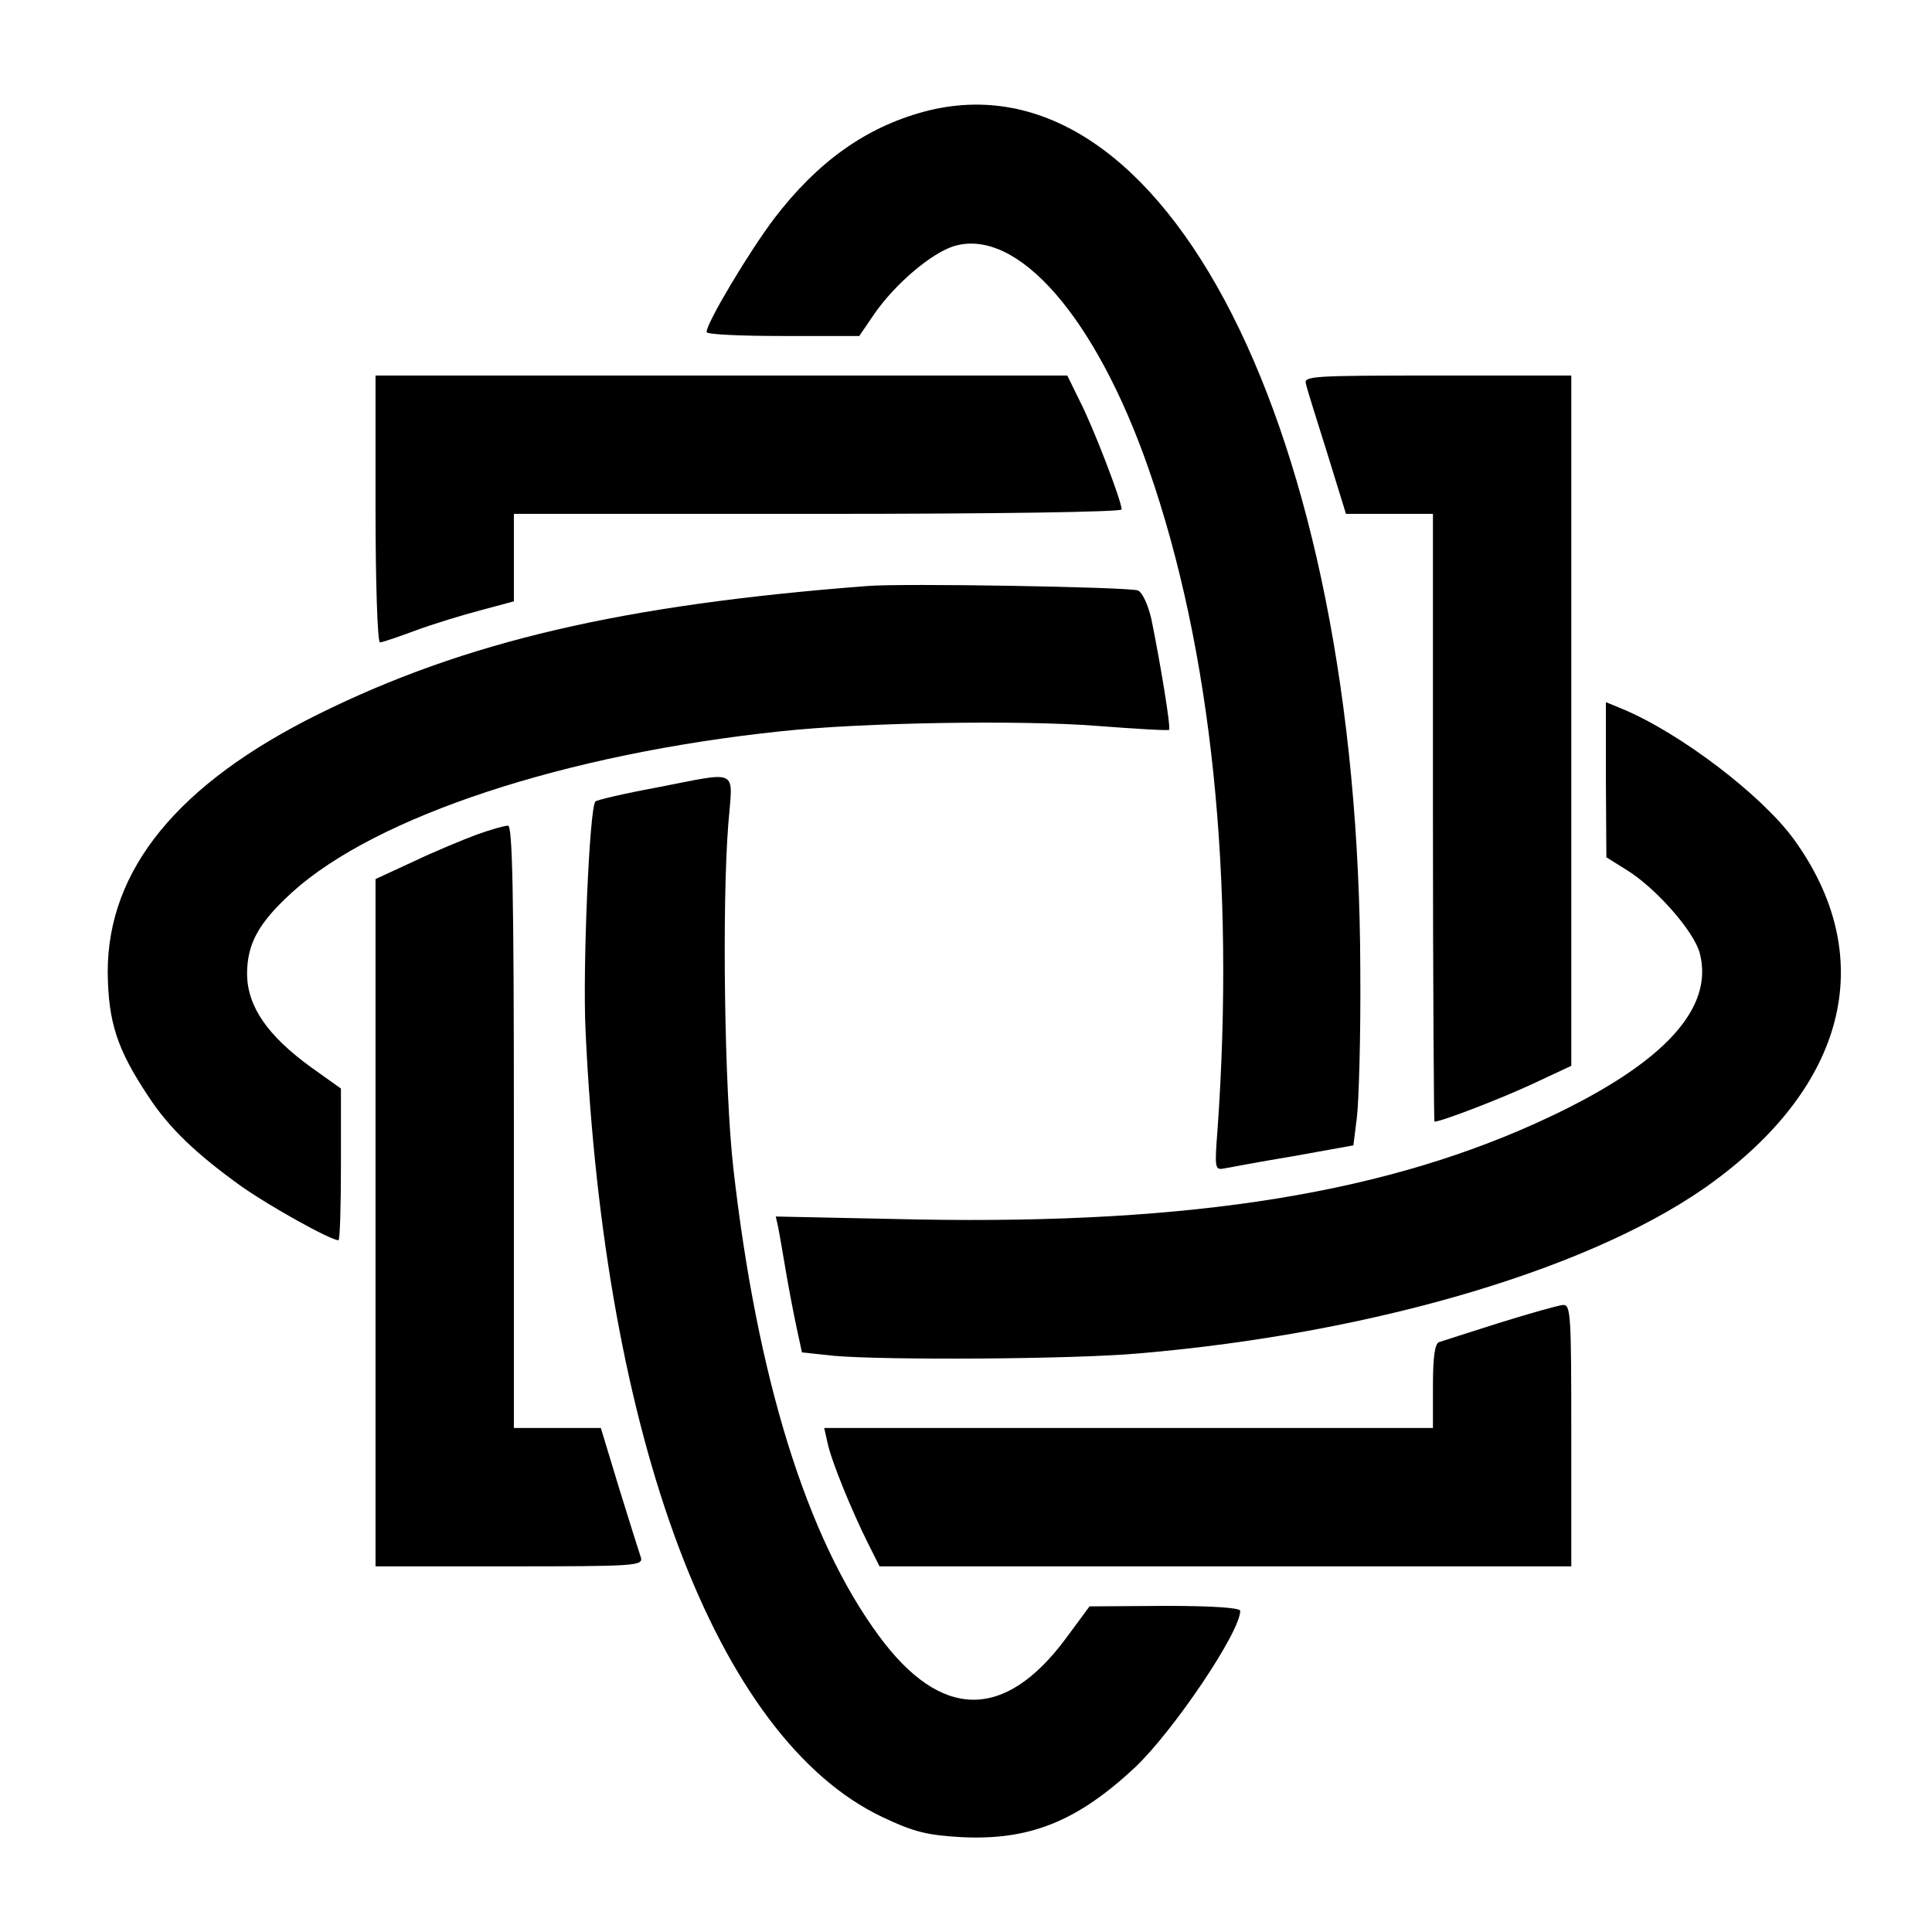 <?xml version="1.0" standalone="no"?>
<!DOCTYPE svg PUBLIC "-//W3C//DTD SVG 20010904//EN"
 "http://www.w3.org/TR/2001/REC-SVG-20010904/DTD/svg10.dtd">
<svg version="1.0" xmlns="http://www.w3.org/2000/svg"
 width="391pt" height="391pt" viewBox="0 0 391 391"
 preserveAspectRatio="xMidYMid meet">
<g transform="translate(0,391) scale(0.1,-0.1)"
fill="#000000" stroke="none">
<path d="M1870 3684 c-118 -32 -215 -101 -303 -216 -50 -66 -137 -211 -137
-230 0 -5 70 -8 155 -8 l154 0 30 44 c42 61 116 124 162 138 128 38 287 -144
394 -452 127 -365 175 -829 139 -1337 -6 -76 -5 -81 12 -78 11 2 74 14 141 25
l122 22 7 56 c4 32 8 165 7 297 -2 1095 -396 1869 -883 1739z"/>
<path d="M760 2880 c0 -149 4 -270 9 -270 5 0 37 11 72 24 35 13 94 31 132 41
l67 18 0 88 0 89 615 0 c373 0 615 4 615 9 0 17 -58 168 -85 220 l-25 51 -700
0 -700 0 0 -270z"/>
<path d="M2643 3133 c2 -10 22 -73 43 -140 l38 -123 88 0 88 0 0 -615 c0 -338
2 -615 3 -615 14 0 136 47 200 77 l77 36 0 699 0 698 -271 0 c-254 0 -271 -1
-266 -17z"/>
<path d="M1755 2724 c-495 -38 -813 -112 -1110 -259 -285 -141 -427 -315 -427
-522 1 -102 19 -157 83 -253 42 -64 98 -117 189 -182 57 -40 179 -108 195
-108 3 0 5 69 5 153 l0 154 -59 42 c-90 65 -130 124 -131 189 0 62 23 104 91
166 170 154 552 280 989 326 166 18 486 23 639 11 79 -6 145 -10 147 -8 4 4
-18 137 -36 225 -7 29 -18 53 -27 57 -19 7 -475 15 -548 9z"/>
<path d="M3250 2332 l1 -157 40 -25 c59 -36 137 -124 149 -169 29 -111 -71
-221 -301 -330 -326 -155 -723 -219 -1281 -209 l-288 6 5 -22 c2 -11 9 -50 15
-86 6 -36 16 -88 22 -116 l11 -51 66 -7 c104 -9 484 -7 616 5 482 41 932 176
1166 350 270 200 329 457 159 691 -65 89 -229 214 -346 263 l-34 14 0 -157z"/>
<path d="M1328 2316 c-65 -12 -120 -25 -123 -28 -12 -12 -26 -335 -20 -463 38
-829 266 -1433 600 -1592 65 -31 92 -37 160 -41 138 -7 234 31 352 141 78 74
213 274 213 317 0 6 -53 10 -152 10 l-153 -1 -48 -65 c-124 -167 -253 -165
-378 5 -147 199 -247 524 -295 948 -18 161 -23 532 -10 696 9 114 25 106 -146
73z"/>
<path d="M965 2221 c-27 -10 -85 -34 -127 -54 l-78 -36 0 -695 0 -696 271 0
c254 0 271 1 266 18 -3 9 -23 72 -44 140 l-37 122 -88 0 -88 0 0 610 c0 482
-3 610 -12 609 -7 0 -35 -8 -63 -18z"/>
<path d="M3035 1233 c-60 -19 -116 -37 -122 -39 -9 -2 -13 -29 -13 -89 l0 -85
-616 0 -616 0 7 -31 c8 -37 49 -137 81 -201 l24 -48 700 0 700 0 0 265 c0 246
-1 265 -17 264 -10 -1 -67 -17 -128 -36z"/>
</g>
</svg>
